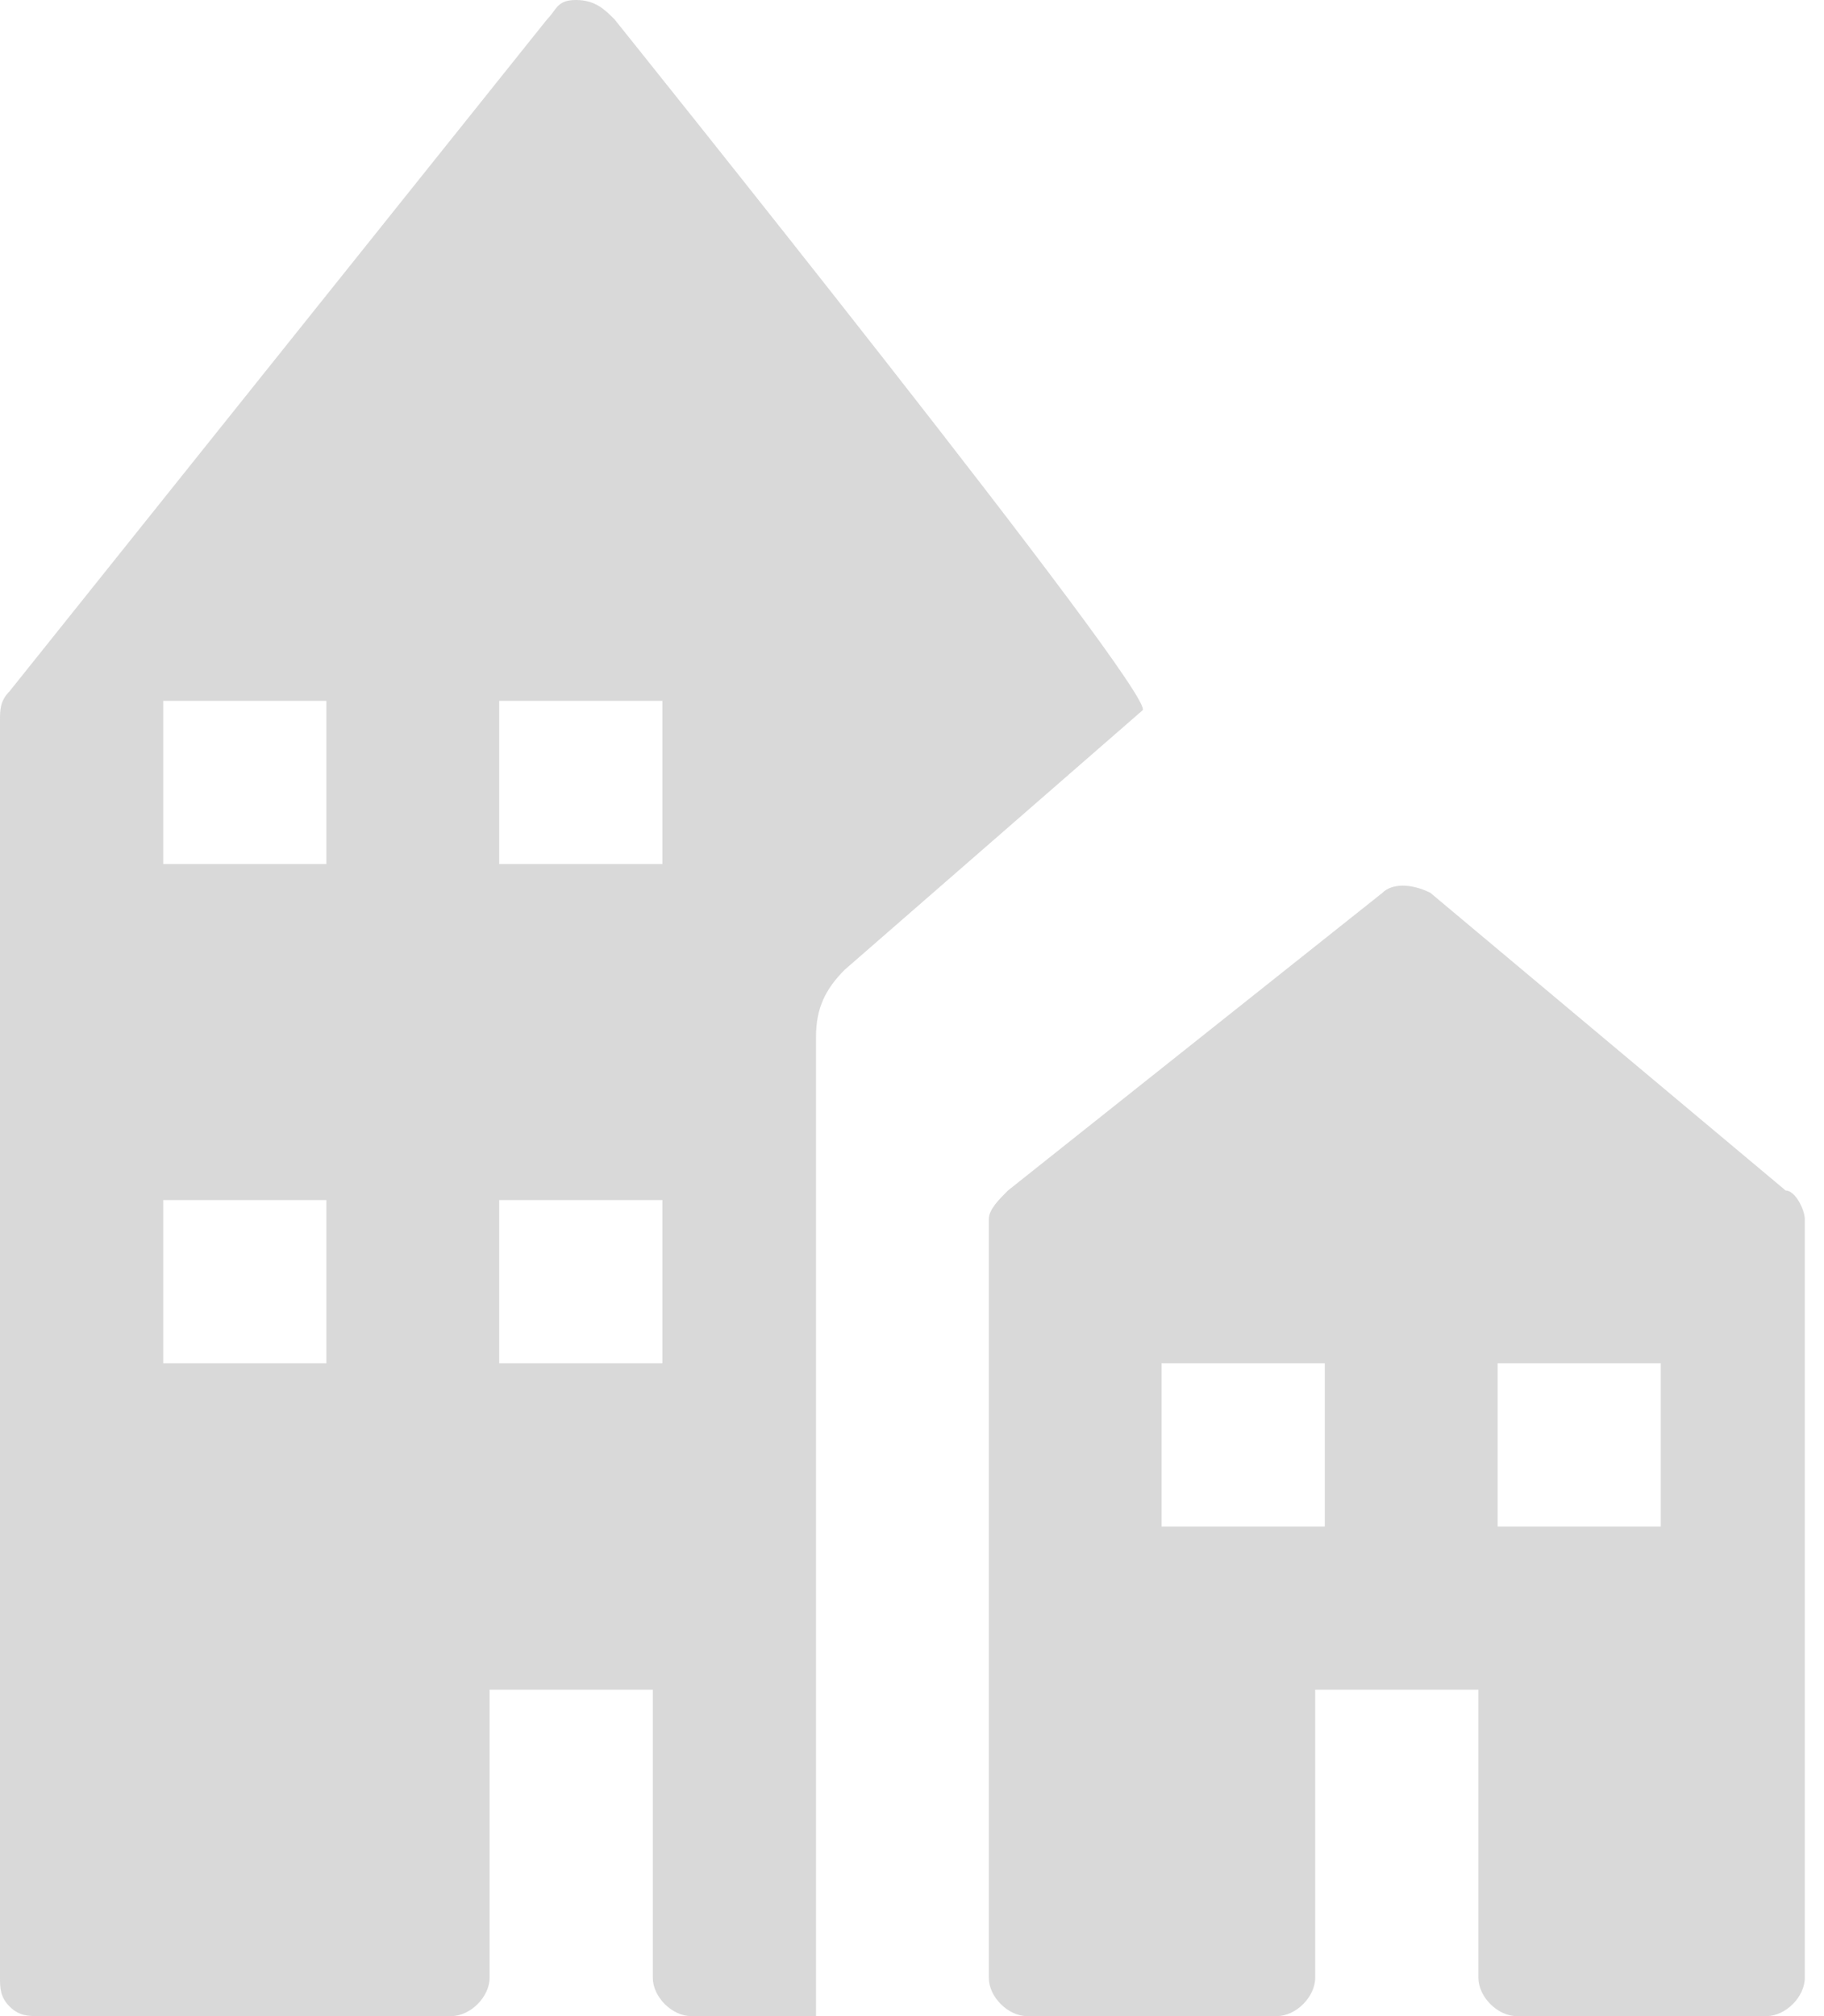 <?xml version="1.0" encoding="utf-8"?>
<!-- Generator: Adobe Illustrator 22.0.1, SVG Export Plug-In . SVG Version: 6.00 Build 0)  -->
<svg version="1.1" id="Calque_1" xmlns="http://www.w3.org/2000/svg" xmlns:xlink="http://www.w3.org/1999/xlink" x="0px" y="0px"
	 viewBox="0 0 19 21" style="enable-background:new 0 0 19 21;" xml:space="preserve">
<style type="text/css">
	.st0{opacity:0.3;fill:#7F7F7F;}
</style>
<path class="st0" d="M14.9,9.3c-0.2-0.1-0.4-0.1-0.5,0l-3.9,3.1c-0.1,0.1-0.2,0.2-0.2,0.3v7.9c0,0.2,0.2,0.4,0.4,0.4h2.6
	c0.2,0,0.4-0.2,0.4-0.4l0,0v-3h1.7v3c0,0.2,0.2,0.4,0.4,0.4h2.6c0.2,0,0.4-0.2,0.4-0.4l0,0v-7.9c0-0.1-0.1-0.3-0.2-0.3L14.9,9.3z
	 M13.8,15.9h-1.7v-1.7h1.7V15.9z M17.3,15.9h-1.7v-1.7h1.7V15.9z M6.4,0.2C6.3,0.1,6.2,0,6,0S5.8,0.1,5.7,0.2l-5.6,7
	C0,7.3,0,7.4,0,7.5v13.1c0,0.1,0,0.2,0.1,0.3C0.2,21,0.3,21,0.4,21h4.3c0.2,0,0.4-0.2,0.4-0.4v-3h1.7v3c0,0.2,0.2,0.4,0.4,0.4h1.3
	V10.8c0-0.3,0.1-0.5,0.3-0.7l3.1-2.7C12.1,7.3,6.4,0.2,6.4,0.2z M3.5,14.2H1.7v-1.7h1.7V14.2z M3.5,9H1.7V7.3h1.7V9z M6.9,14.2H5.2
	v-1.7h1.7V14.2z M6.9,9H5.2V7.3h1.7V9z"/>
</svg>
